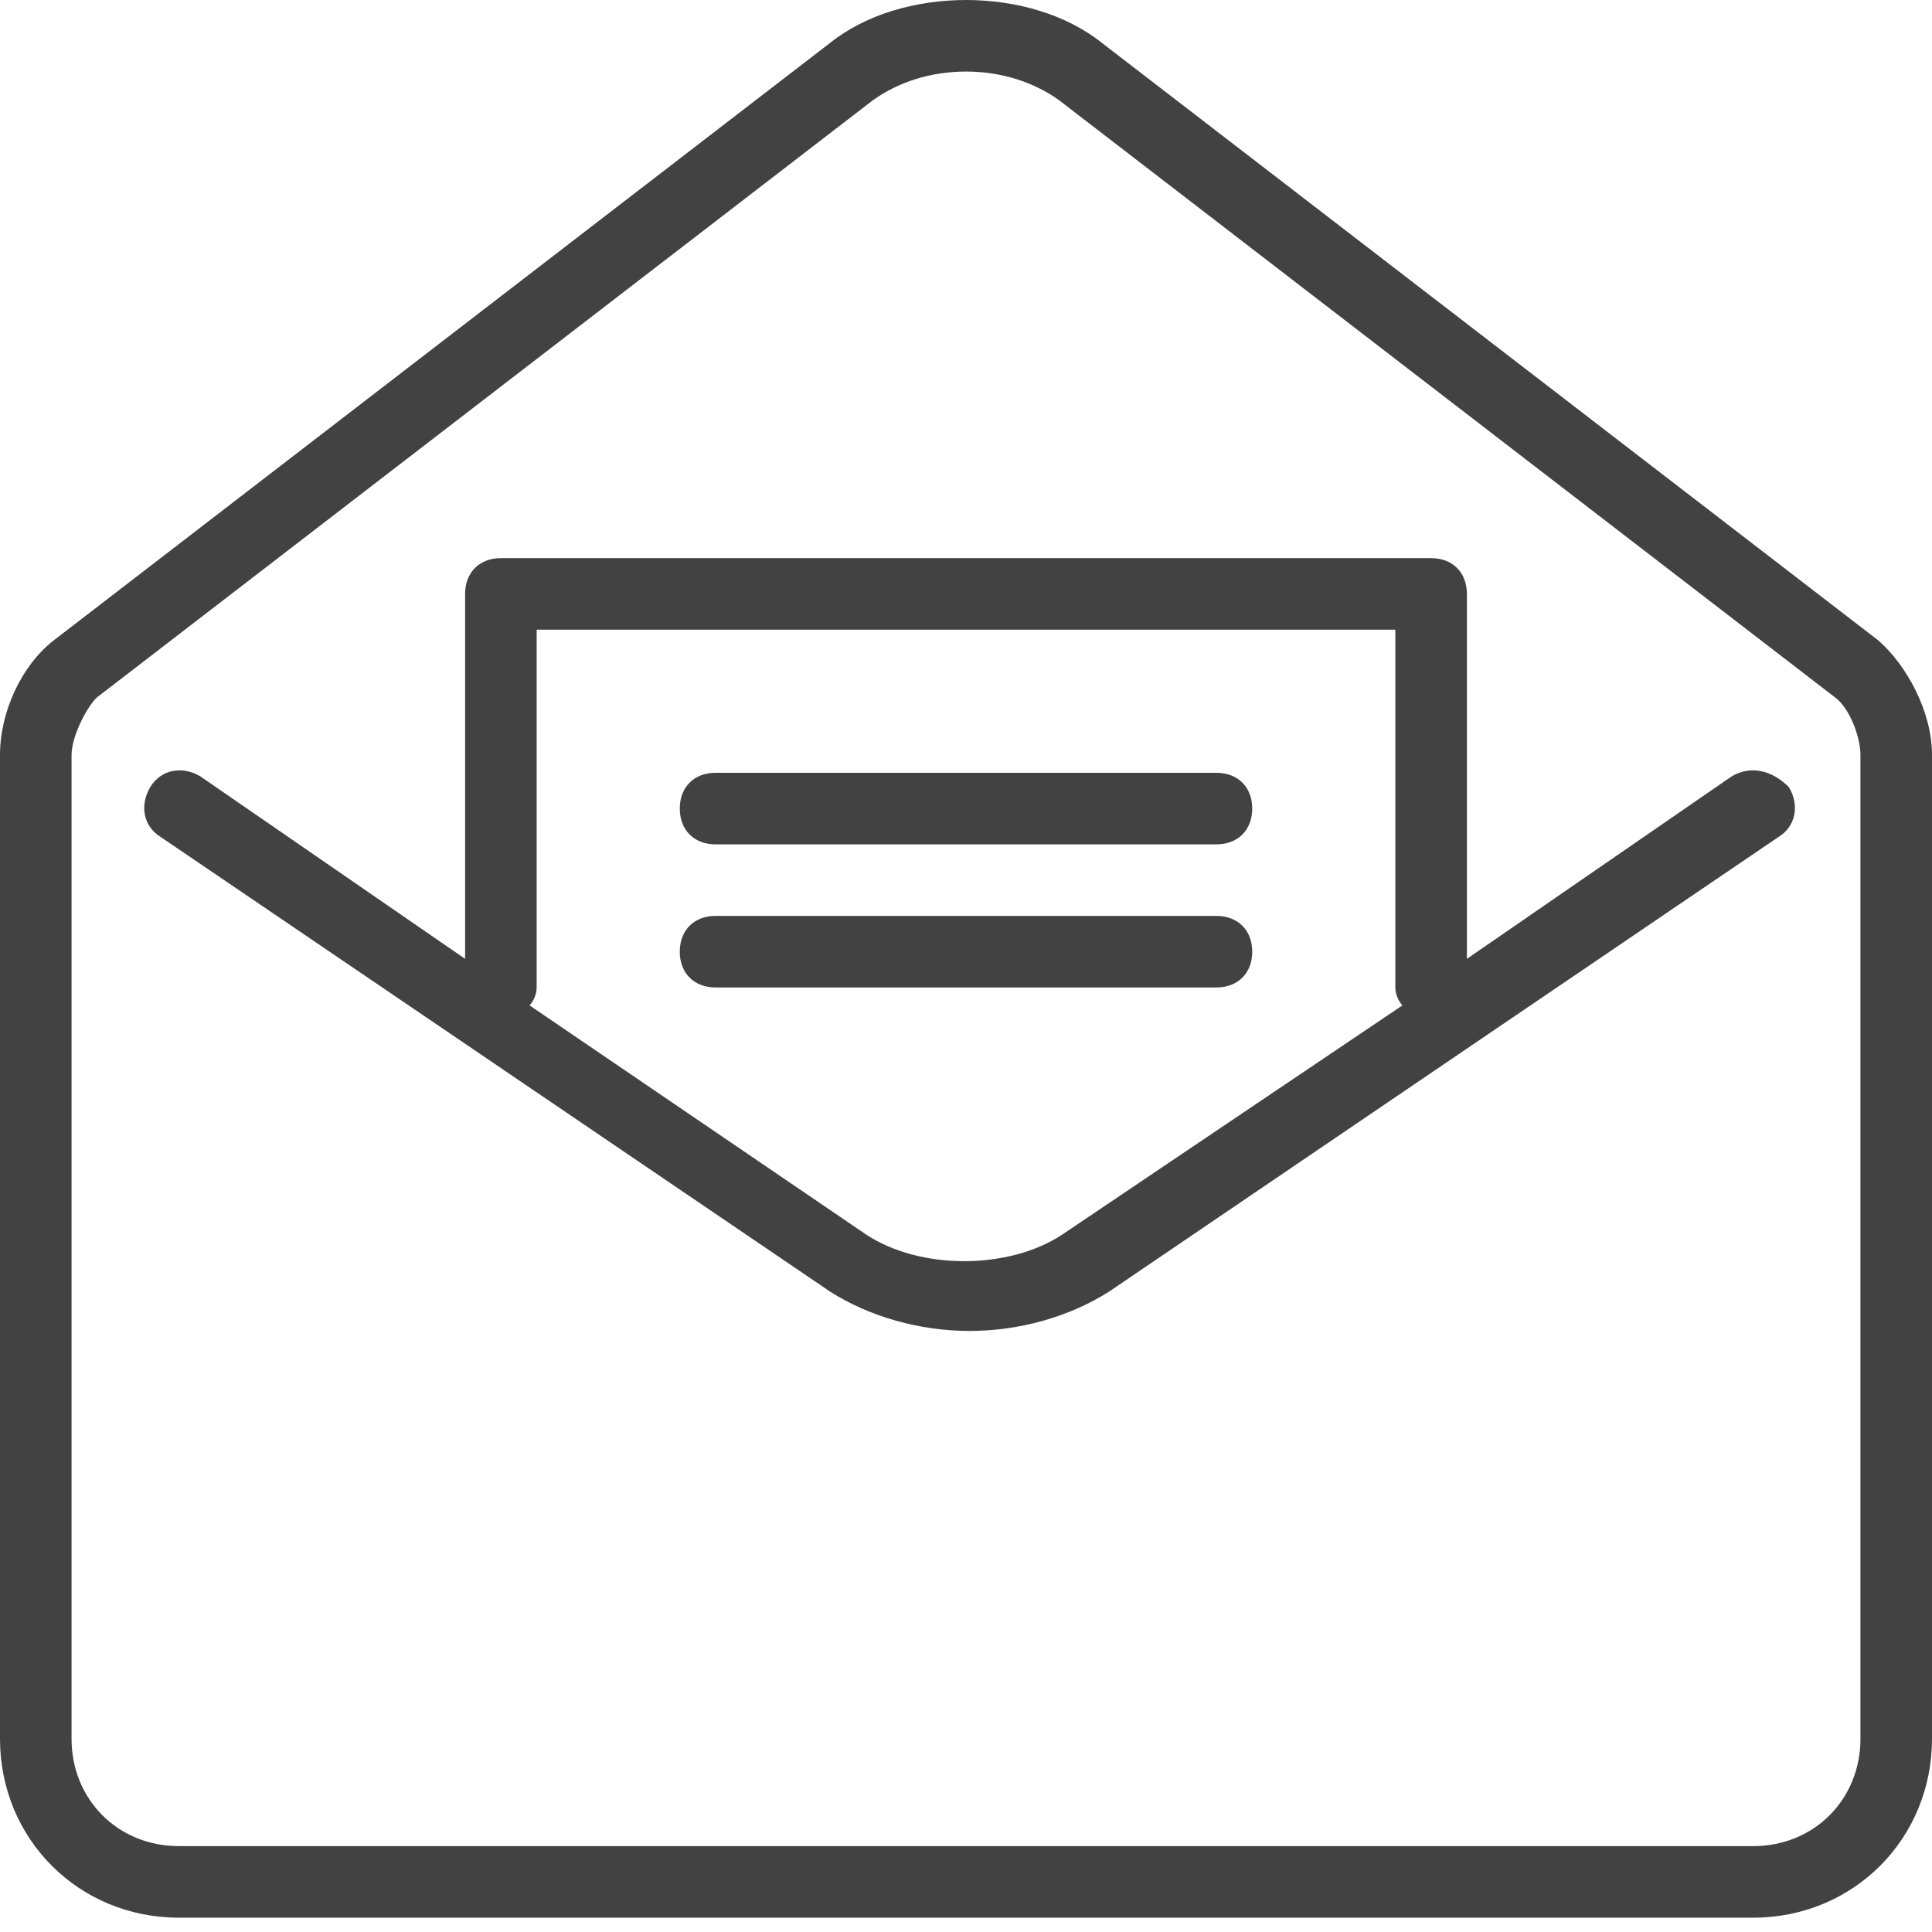<?xml version="1.0" encoding="utf-8"?>
<!-- Generator: Adobe Illustrator 19.2.1, SVG Export Plug-In . SVG Version: 6.00 Build 0)  -->
<svg version="1.1" id="icons" xmlns="http://www.w3.org/2000/svg" xmlns:xlink="http://www.w3.org/1999/xlink" x="0px" y="0px"
	 viewBox="0 0 54 54" style="enable-background:new 0 0 54 54;" xml:space="preserve">
<style type="text/css">
	.st0{fill:#424242;}
</style>
<g>
	<path class="st0" d="M48.4,21.7L41,26.8V16.6c0-0.6-0.4-1-1-1H14c-0.6,0-1,0.4-1,1v10.2l-7.4-5.1c-0.5-0.3-1.1-0.2-1.4,0.3
		c-0.3,0.5-0.2,1.1,0.3,1.4l18.7,12.7c1.1,0.7,2.5,1.1,3.9,1.1c1.4,0,2.8-0.4,3.9-1.1l18.7-12.7c0.5-0.3,0.6-0.9,0.3-1.4
		C49.5,21.5,48.9,21.4,48.4,21.7z M29.7,34.5c-1.5,1-4,1-5.5,0l-9.4-6.4c0.1-0.1,0.2-0.3,0.2-0.5v-10h24v10c0,0.2,0.1,0.4,0.2,0.5
		L29.7,34.5z"/>
	<path class="st0" d="M52.5,17.9L30.8,1.2C29.8,0.4,28.4,0,27,0c-1.4,0-2.8,0.4-3.8,1.2L1.5,17.9c-0.9,0.7-1.5,2-1.5,3.2v27.5
		c0,2.8,2.2,5,5,5h44c2.8,0,5-2.2,5-5V21.1C54,19.9,53.3,18.6,52.5,17.9z M52,48.6c0,1.7-1.3,3-3,3H5c-1.7,0-3-1.3-3-3V21.1
		c0-0.5,0.4-1.3,0.7-1.6L24.4,2.8C25.1,2.3,26,2,27,2c1,0,1.9,0.3,2.6,0.8l21.7,16.7c0.4,0.3,0.7,1.1,0.7,1.6V48.6z"/>
	<path class="st0" d="M34,21.6H20c-0.6,0-1,0.4-1,1s0.4,1,1,1h14c0.6,0,1-0.4,1-1S34.6,21.6,34,21.6z"/>
	<path class="st0" d="M34,25.6H20c-0.6,0-1,0.4-1,1s0.4,1,1,1h14c0.6,0,1-0.4,1-1S34.6,25.6,34,25.6z"/>
</g>
</svg>
